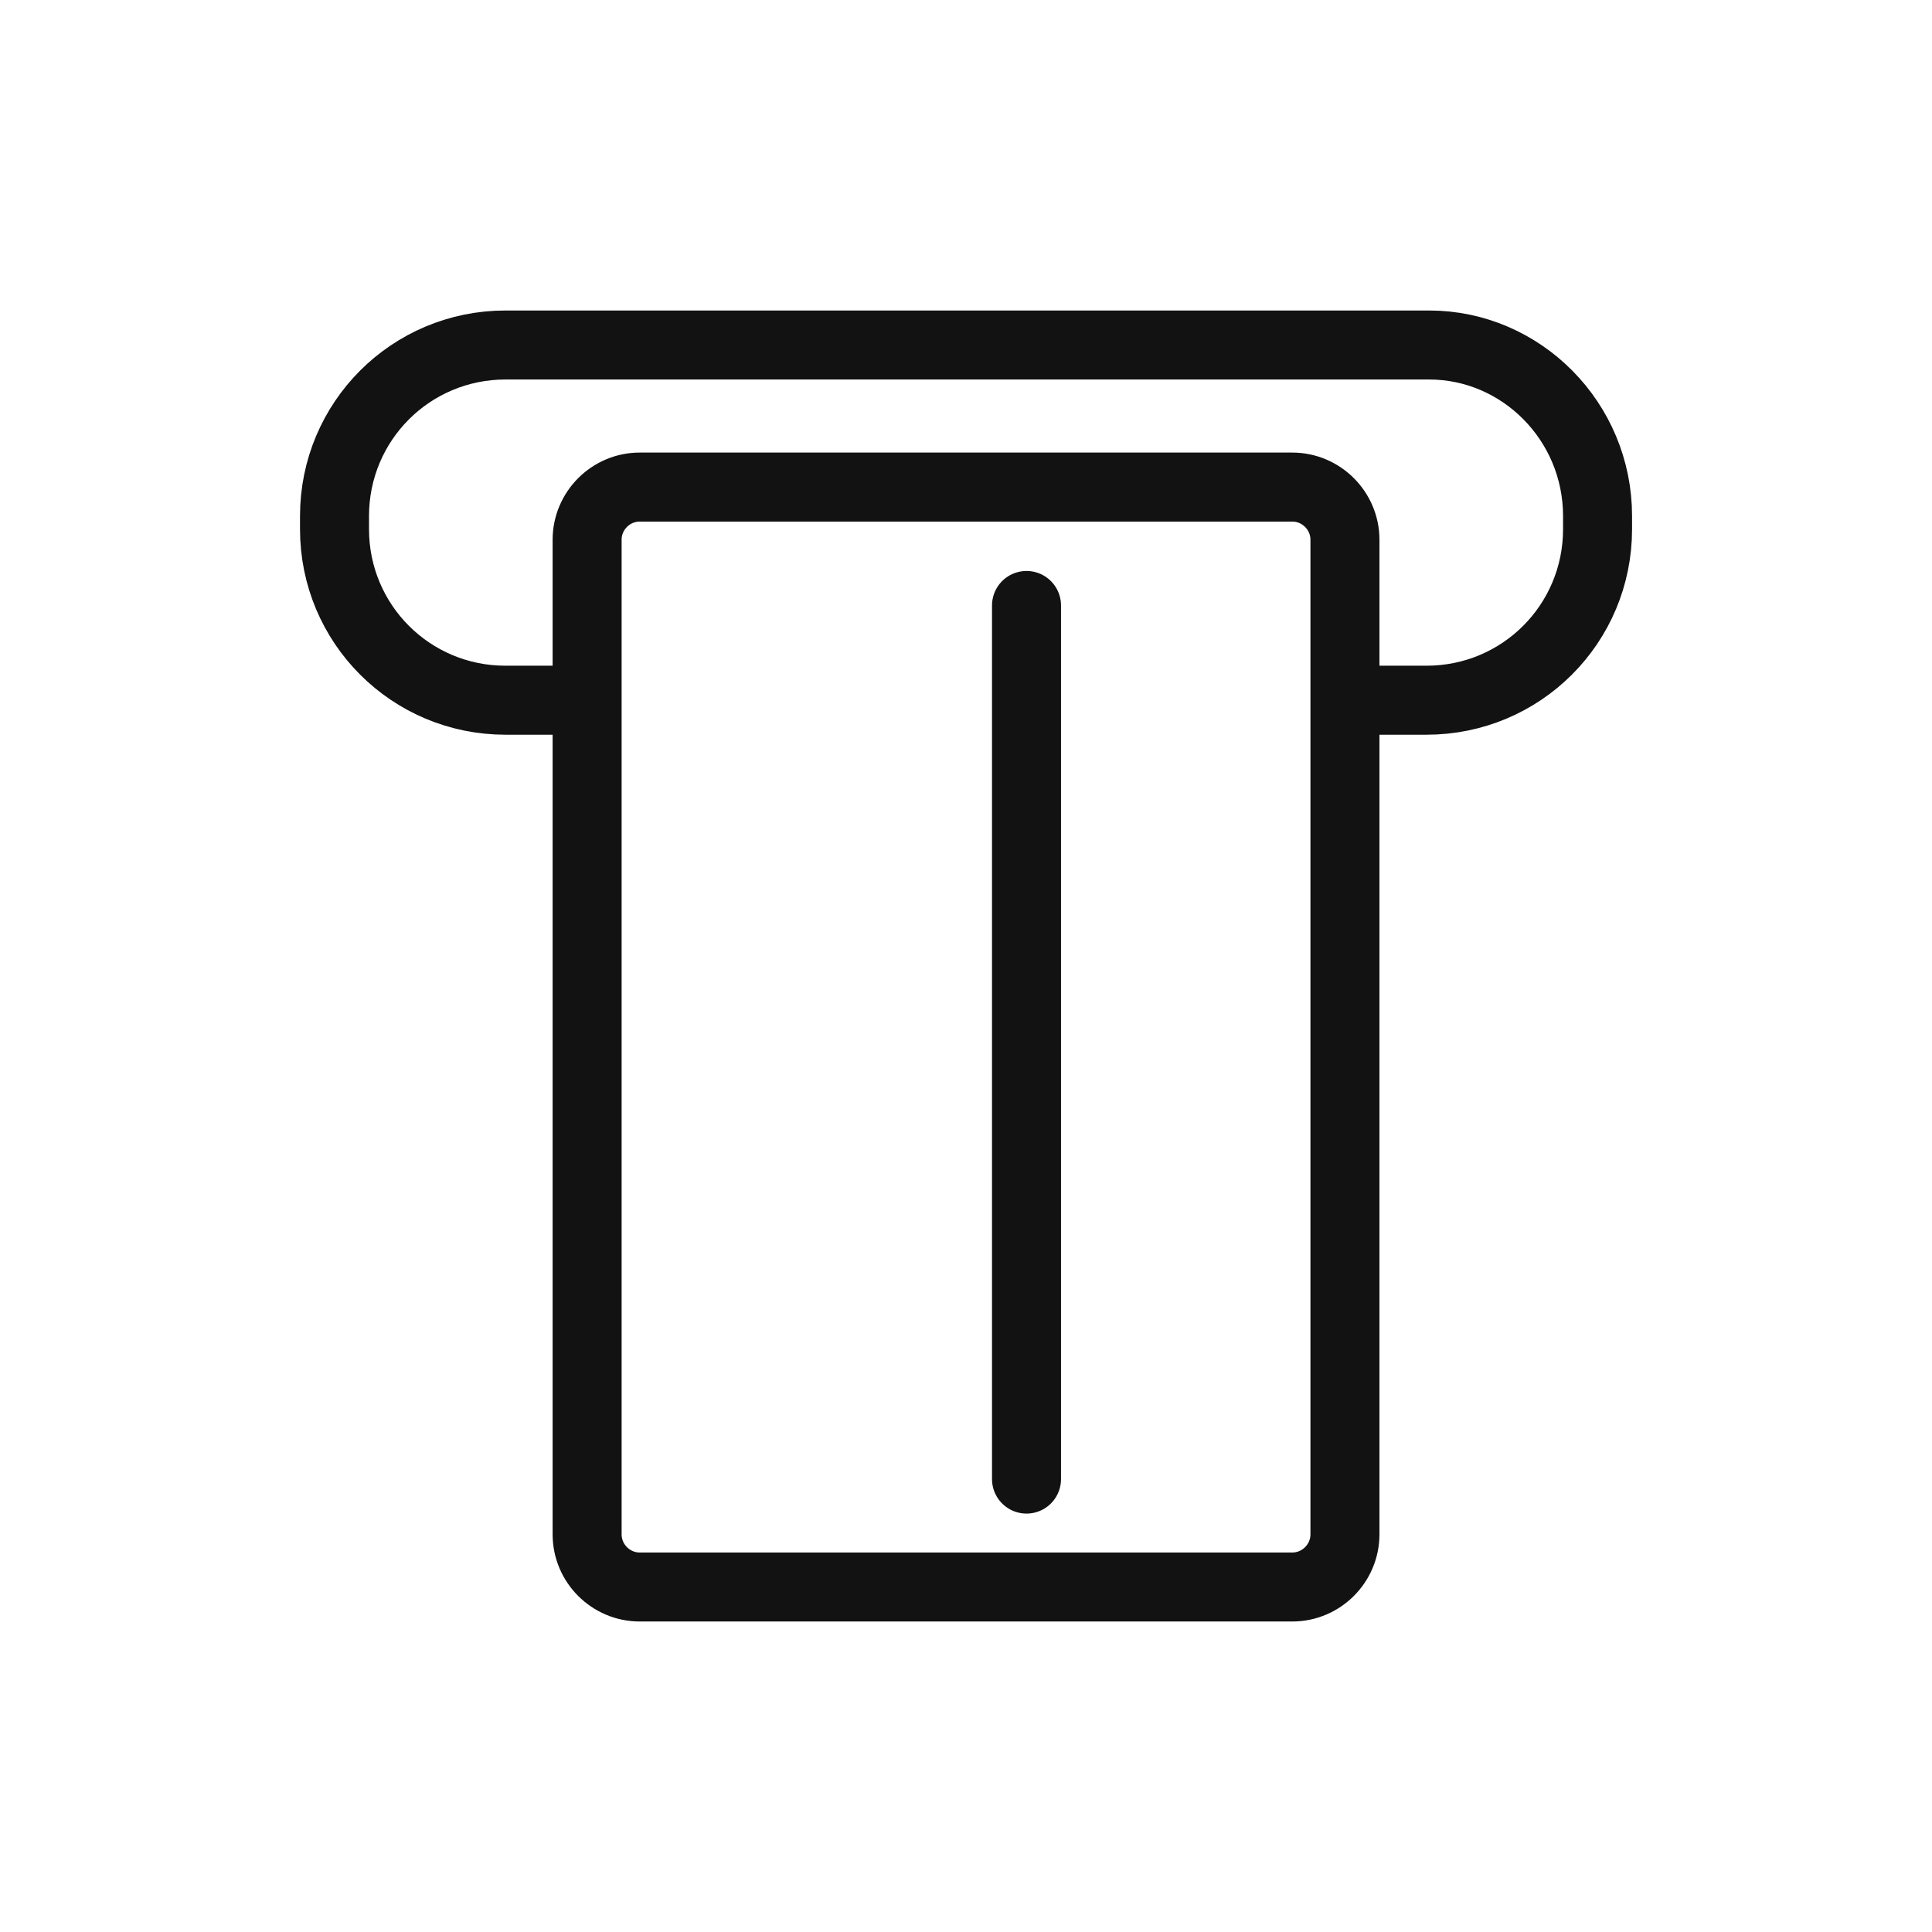 <svg width="28" height="28" viewBox="0 0 28 28" fill="none" xmlns="http://www.w3.org/2000/svg">
<path d="M8.509 10.148H7.326C5.954 10.148 4.848 9.042 4.848 7.669V7.479C4.848 6.106 5.954 5 7.326 5H20.712C22.047 5 23.153 6.106 23.153 7.479V7.669C23.153 9.042 22.047 10.148 20.674 10.148H19.682M14.877 8.775V21.436M19.492 22.237C19.492 22.657 19.148 23 18.729 23H9.271C8.852 23 8.509 22.657 8.509 22.237V7.822C8.509 7.403 8.852 7.059 9.271 7.059H18.729C19.148 7.059 19.492 7.403 19.492 7.822V22.237Z" stroke="#121212" stroke-miterlimit="10" stroke-linecap="round"/>
</svg>
